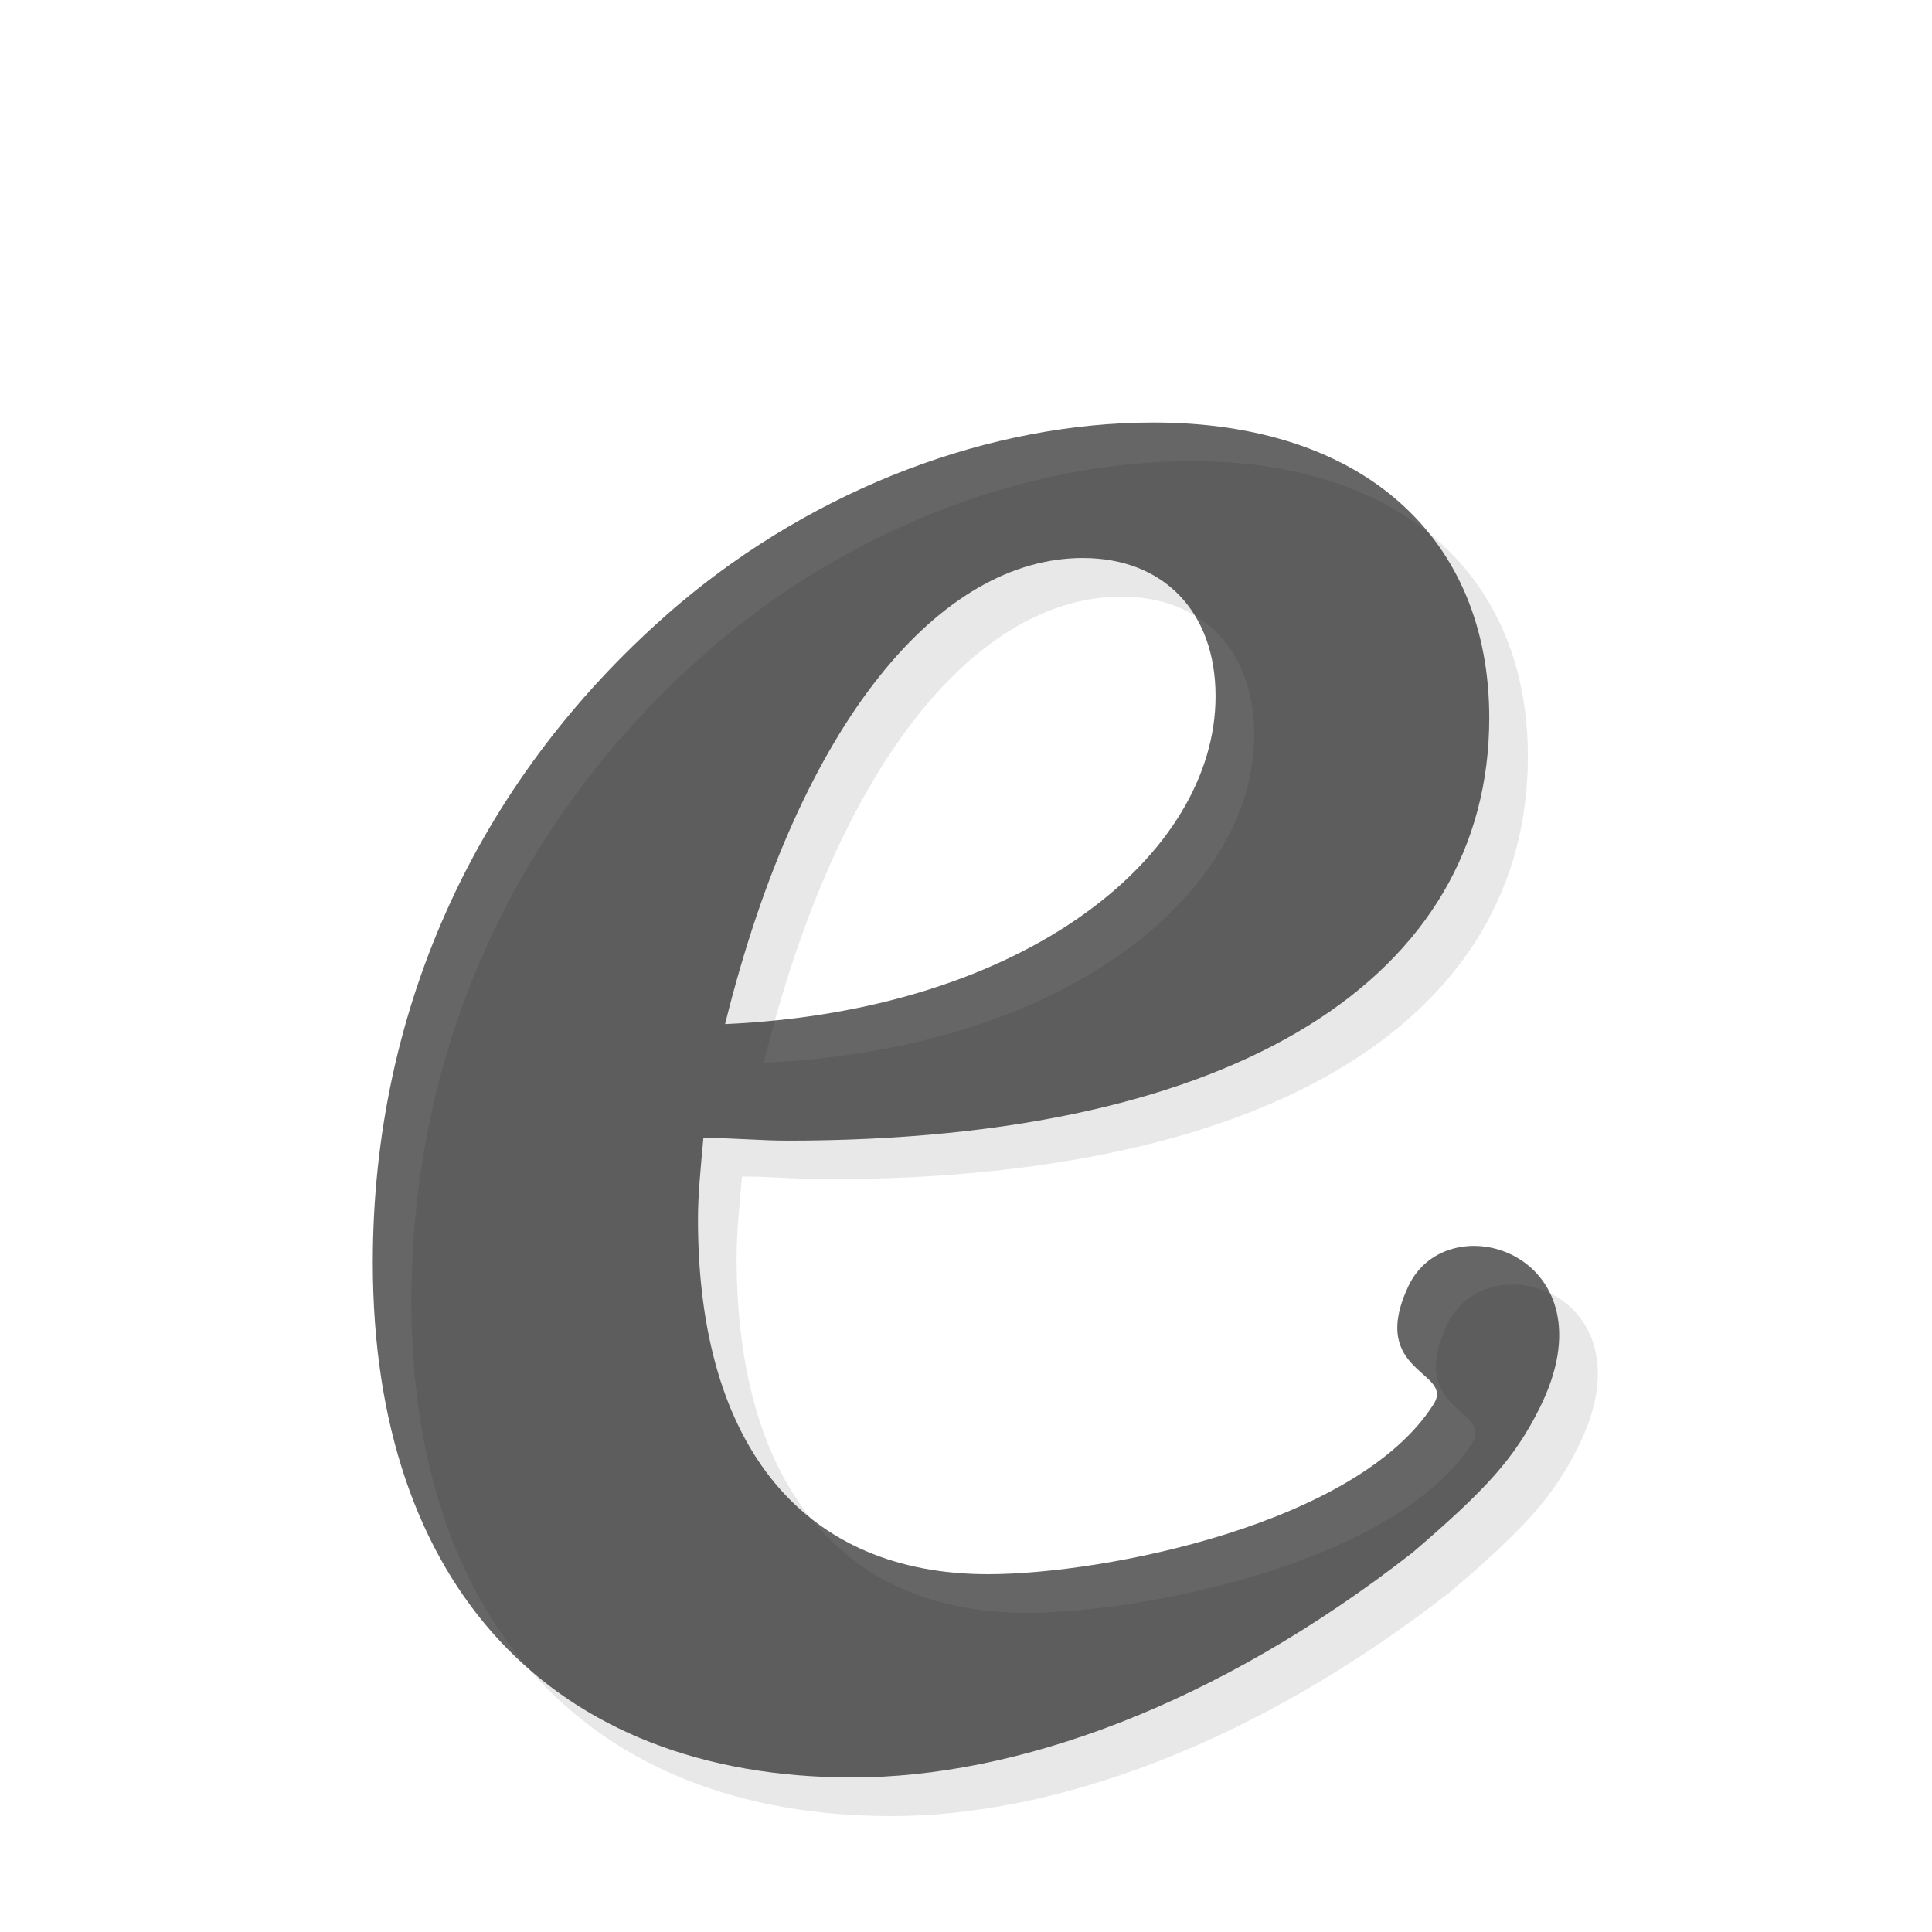<?xml version="1.0" encoding="UTF-8" standalone="no"?>
<!-- Created with Inkscape (http://www.inkscape.org/) -->
<svg
   xmlns:svg="http://www.w3.org/2000/svg"
   xmlns="http://www.w3.org/2000/svg"
   xmlns:inkscape="http://www.inkscape.org/namespaces/inkscape"
   version="1.0"
   width="100"
   height="100"
   id="svg2">
  <defs
     id="defs4">
    <filter
       id="filter5549">
      <feGaussianBlur
         id="feGaussianBlur5551"
         stdDeviation="0.658"
         inkscape:collect="always" />
    </filter>
  </defs>
  <path
     d="M 38.408,60.898 C 39.951,60.898 41.353,61.039 42.756,61.039 C 66.179,61.039 79.083,52.483 79.083,39.158 C 79.083,29.901 72.631,23.869 61.691,23.869 C 53.275,23.869 44.299,27.236 37.145,33.267 C 26.766,42.103 21.296,54.166 21.296,67.35 C 21.296,84.041 30.553,94 46.122,94 C 54.538,94 64.893,90.341 75.132,82.346 C 78.955,79.063 80.394,77.475 81.687,74.888 C 85.636,66.986 76.956,64.134 74.883,68.602 C 72.799,73.096 77.296,72.954 76.203,74.682 C 72.278,80.884 59.166,83.48 53.135,83.48 C 43.738,83.48 38.127,77.028 38.127,65.106 C 38.127,63.844 38.267,62.441 38.408,60.898 M 39.53,55.007 C 43.457,39.158 50.751,30.882 58.044,30.882 C 62.252,30.882 64.917,33.688 64.917,38.036 C 64.917,46.171 55.239,54.306 39.53,55.007"
     id="path2816"
     style="font-size:82.944px;font-style:normal;font-weight:normal;opacity:0.3;fill:#000000;fill-opacity:1;stroke:none;stroke-width:1px;stroke-linecap:butt;stroke-linejoin:miter;stroke-opacity:1;filter:url(#filter5549);font-family:Bitstream Vera Sans" />
  <path
     d="M 36.408,58.898 C 37.951,58.898 39.353,59.039 40.756,59.039 C 64.179,59.039 77.083,50.483 77.083,37.158 C 77.083,27.901 70.631,21.869 59.691,21.869 C 51.275,21.869 42.299,25.236 35.145,31.267 C 24.766,40.103 19.296,52.166 19.296,65.35 C 19.296,82.041 28.553,92 44.122,92 C 52.538,92 62.893,88.341 73.132,80.346 C 76.955,77.063 78.394,75.475 79.687,72.888 C 83.636,64.986 74.956,62.134 72.883,66.602 C 70.799,71.096 75.296,70.954 74.203,72.682 C 70.278,78.884 57.166,81.48 51.135,81.48 C 41.738,81.48 36.127,75.028 36.127,63.106 C 36.127,61.844 36.267,60.441 36.408,58.898 M 37.53,53.007 C 41.457,37.158 48.751,28.882 56.044,28.882 C 60.252,28.882 62.917,31.688 62.917,36.036 C 62.917,44.171 53.239,52.306 37.53,53.007"
     id="text2668"
     style="font-size:82.944px;font-style:normal;font-weight:normal;opacity:0.6;fill:#000000;fill-opacity:1;stroke:none;stroke-width:1px;stroke-linecap:butt;stroke-linejoin:miter;stroke-opacity:1;font-family:Bitstream Vera Sans" />
</svg>
